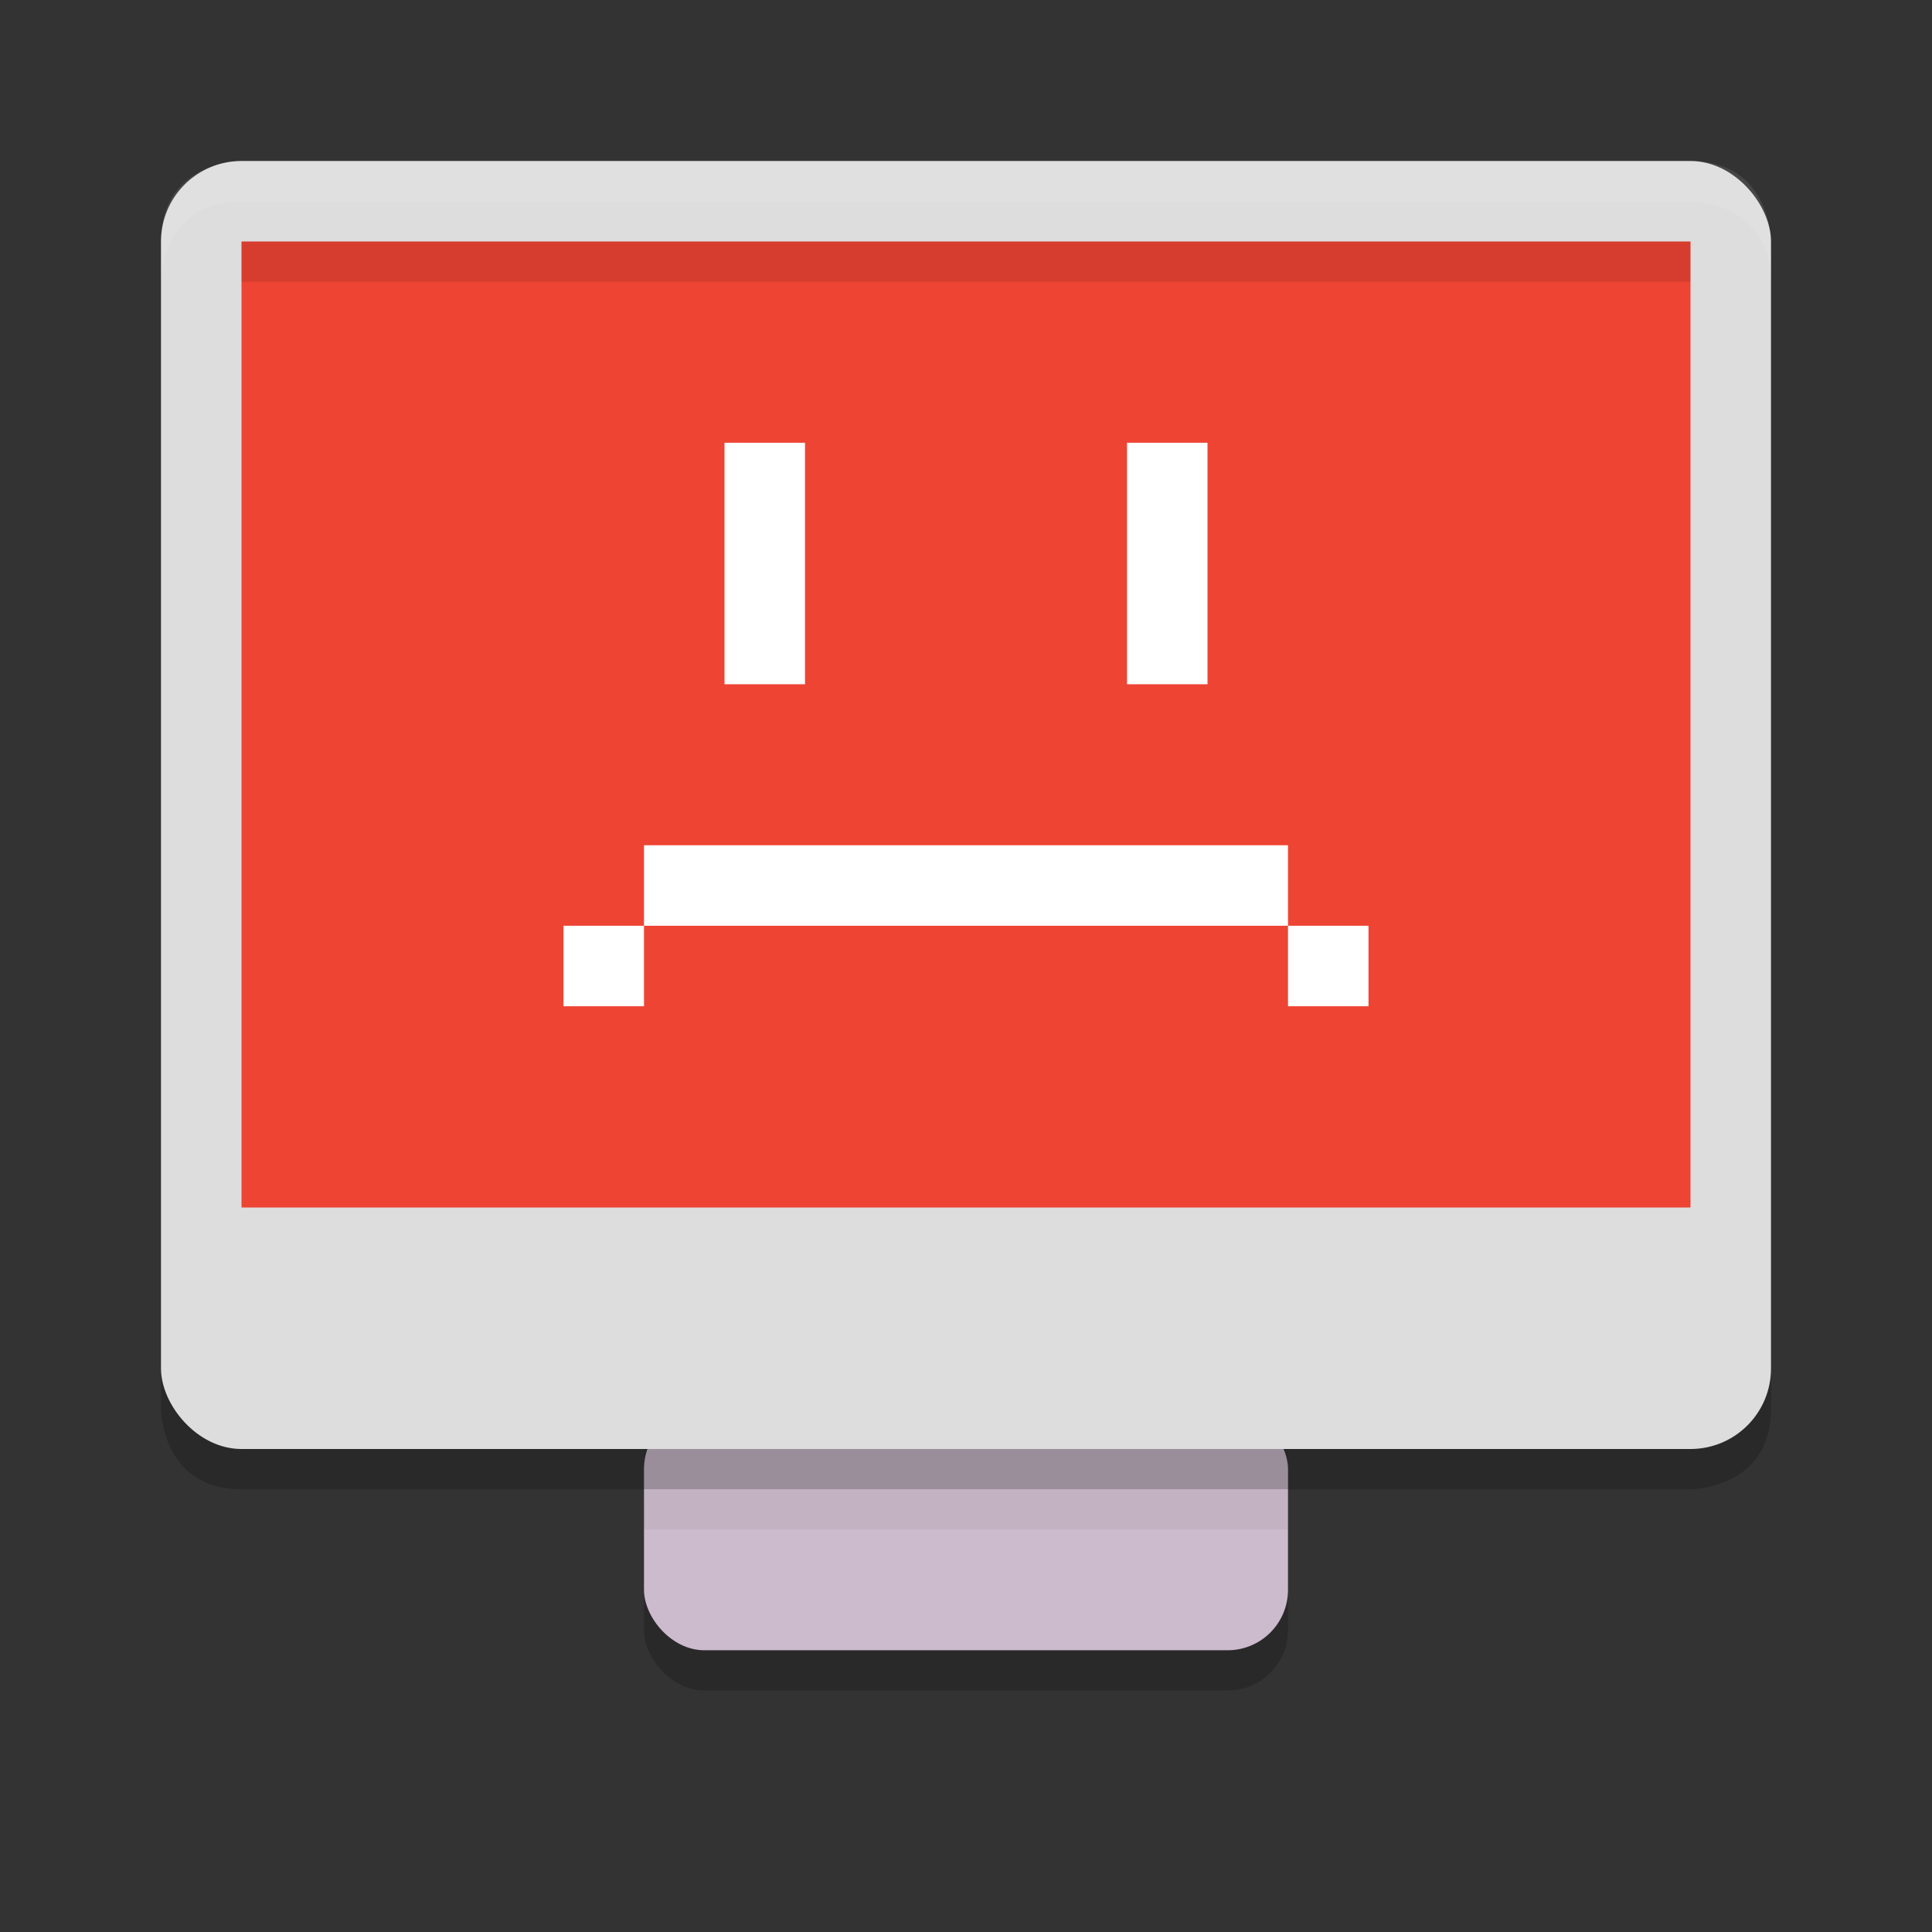 <svg viewBox="0 0 48 48"><rect x="0" y="0" width="48" height="48" fill="#333333" stroke="none"/><rect height="6" opacity=".2" rx="1.5" width="16" x="16" y="36"/><rect fill="#cbc" height="6" rx="1.5" width="16" x="16" y="35"/><path d="m16 36h16v2h-16z" opacity=".05"/><path d="m6 37c-2 0-2-2-2-2v-1h40v1c0 2-2 2-2 2z" opacity=".2"/><rect fill="#ddd" height="32" rx="2" width="40" x="4" y="4"/><path d="m42 30v-24h-36v24z" fill="#e43"/><path d="m18 11v6h2v-6zm10 0v6h2v-6zm-12 10v2h16v-2zm16 2v2h2v-2zm-16 0h-2v2h2z" fill="#fff"/><g opacity=".1"><path d="m6 4s-2 0-2 2v1s0-2 2-2h36s2 0 2 2v-1s0-2-2-2z" fill="#fff"/><path d="m42 7v-1h-36v1z"/></g></svg>